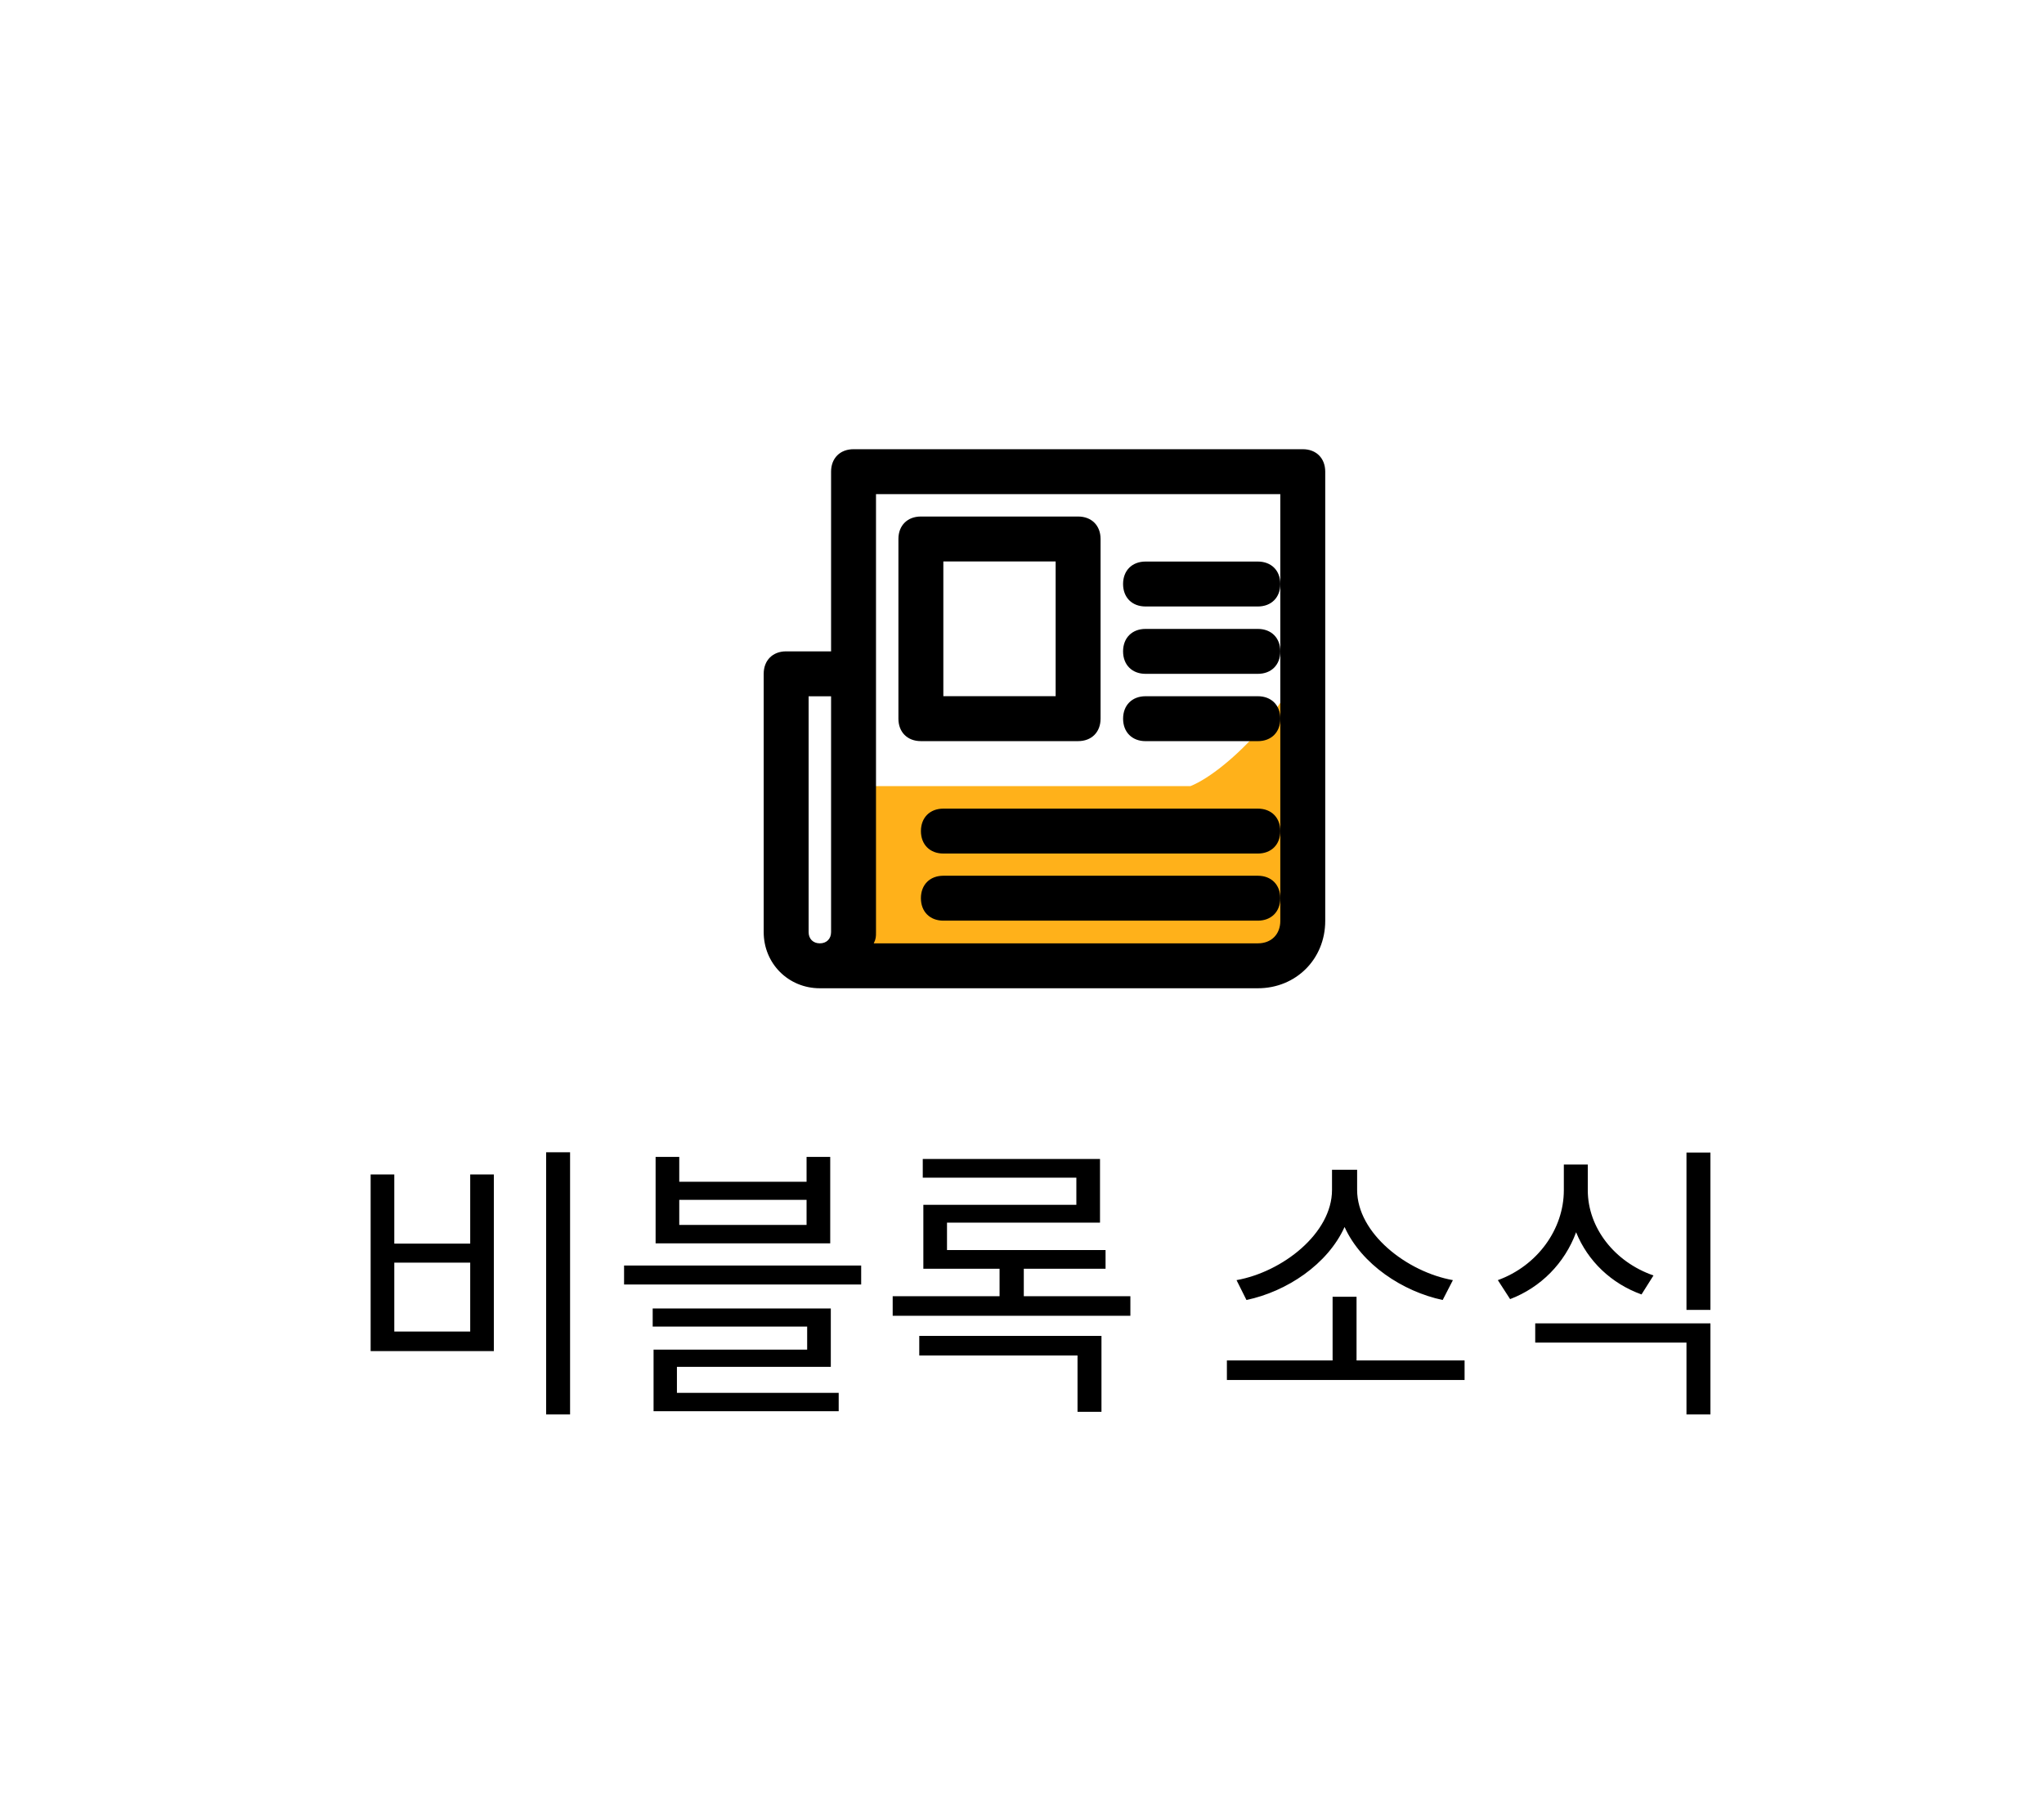 <svg width="91" height="80" viewBox="0 0 91 80" fill="none" xmlns="http://www.w3.org/2000/svg">
<path d="M53 35H38L38.5 43H56.5L58 41.5V28.6C58 31 54.667 34.333 53 35Z" fill="#FFB11A"/>
<path d="M58 20H38C37.4 20 37 20.4 37 21V29H35C34.4 29 34 29.4 34 30V41.5C34 42.9 35.1 44 36.5 44C36.6 44 36.7 44 36.8 44C36.9 44 36.9 44 37 44H56C57.7 44 59 42.7 59 41V21C59 20.4 58.6 20 58 20ZM36 31H37V41V41.5C37 41.8 36.8 42 36.5 42C36.2 42 36 41.8 36 41.5V31ZM57 26V29V32V37V40V41C57 41.6 56.6 42 56 42H38.9C39 41.8 39 41.7 39 41.5V41V30V22H57V26Z" fill="black"/>
<path d="M40.998 32.997H47.998C48.598 32.997 48.998 32.597 48.998 31.997V23.997C48.998 23.397 48.598 22.997 47.998 22.997H40.998C40.398 22.997 39.998 23.397 39.998 23.997V31.997C39.998 32.597 40.398 32.997 40.998 32.997ZM41.998 24.997H46.998V30.997H41.998V24.997Z" fill="black"/>
<path d="M56 25.002H51C50.4 25.002 50 25.401 50 26.002C50 26.602 50.4 27.002 51 27.002H56C56.6 27.002 57 26.602 57 26.002C57 25.401 56.6 25.002 56 25.002Z" fill="black"/>
<path d="M56 28.001H51C50.4 28.001 50 28.401 50 29.001C50 29.601 50.4 30.001 51 30.001H56C56.6 30.001 57 29.601 57 29.001C57 28.401 56.6 28.001 56 28.001Z" fill="black"/>
<path d="M56.001 30.998H51.001C50.401 30.998 50.001 31.398 50.001 31.998C50.001 32.598 50.401 32.998 51.001 32.998H56.001C56.601 32.998 57.001 32.598 57.001 31.998C57.001 31.398 56.601 30.998 56.001 30.998Z" fill="black"/>
<path d="M56 36.002H42C41.4 36.002 41 36.402 41 37.002C41 37.602 41.4 38.002 42 38.002H56C56.6 38.002 57 37.602 57 37.002C57 36.402 56.6 36.002 56 36.002Z" fill="black"/>
<path d="M55.999 38.99H41.999C41.399 38.99 40.999 39.391 40.999 39.99C40.999 40.59 41.399 40.99 41.999 40.99H55.999C56.599 40.99 56.999 40.59 56.999 39.99C56.999 39.391 56.599 38.99 55.999 38.99Z" fill="black"/>
<path d="M24.314 51.301V62.975H25.38V51.301H24.314ZM16.501 52.289V60.154H21.987V52.289H20.934V55.37H17.554V52.289H16.501ZM17.554 56.215H20.934V59.283H17.554V56.215ZM35.909 54.538H30.241V53.42H35.909V54.538ZM36.962 51.509H35.909V52.614H30.241V51.509H29.188V55.357H36.962V51.509ZM30.137 60.856H36.988V58.256H29.058V59.062H35.935V60.089H29.097V62.832H37.339V62.013H30.137V60.856ZM27.784 56.345V57.19H38.34V56.345H27.784ZM40.926 60.349H47.972V62.858H49.038V59.478H40.926V60.349ZM45.58 57.71V56.488H49.22V55.656H42.161V54.434H48.973V51.6H41.082V52.432H47.92V53.641H41.108V56.488H44.501V57.71H39.743V58.581H50.325V57.71H45.58ZM64.684 56.995C62.643 56.631 60.42 54.915 60.42 52.978V52.081H59.302V52.978C59.302 54.915 57.092 56.631 55.051 56.995L55.493 57.879C57.287 57.502 59.107 56.293 59.861 54.629C60.615 56.293 62.448 57.502 64.229 57.879L64.684 56.995ZM60.394 60.57V57.736H59.328V60.57H54.622V61.441H65.204V60.57H60.394ZM73.614 56.787C71.885 56.189 70.689 54.668 70.689 52.991V51.847H69.623V52.991C69.623 54.733 68.44 56.358 66.685 56.995L67.231 57.84C68.596 57.32 69.662 56.241 70.169 54.863C70.689 56.15 71.742 57.151 73.081 57.632L73.614 56.787ZM68.349 59.777H75.083V62.975H76.149V58.919H68.349V59.777ZM75.083 51.314V58.321H76.149V51.314H75.083Z" fill="black"/>
</svg>
